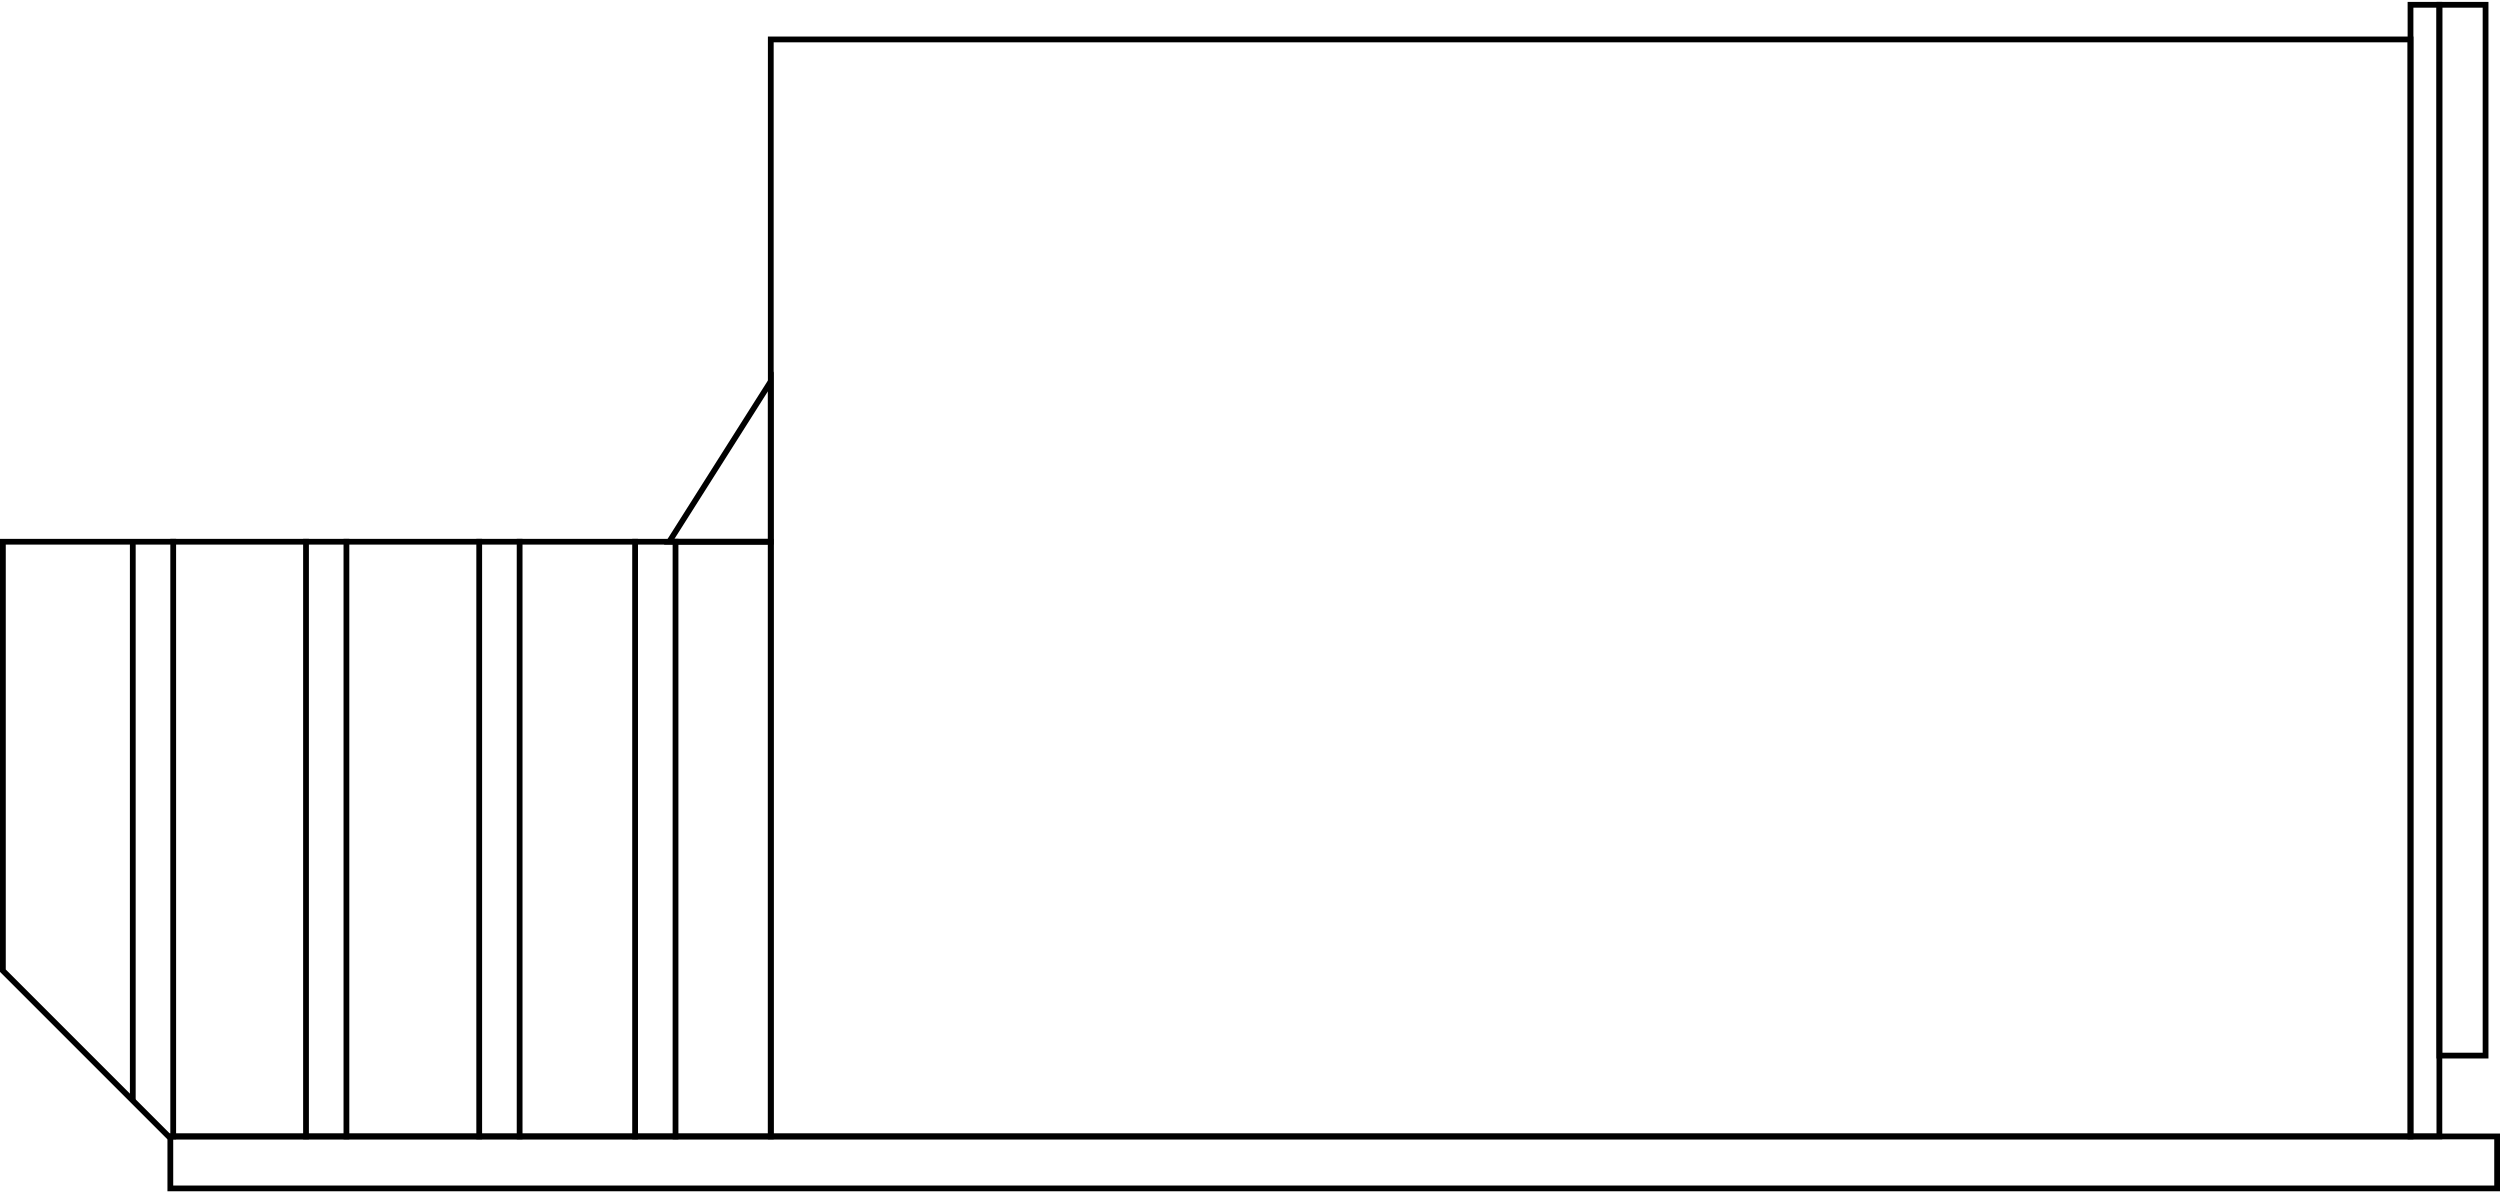 <svg width="264" height="126" viewBox="0 0 264 126" fill="none" xmlns="http://www.w3.org/2000/svg">
<rect x="-0.305" y="0.305" width="4.878" height="110.965" transform="matrix(-1 0 0 1 262.171 0.201)" stroke="black" stroke-width="0.61"/>
<rect x="-0.305" y="0.305" width="173.155" height="115.843" transform="matrix(-1 0 0 1 254.245 3.859)" stroke="black" stroke-width="0.61"/>
<path d="M81.395 57.208H0.305V102.504L17.808 120.007H81.395V57.208Z" stroke="black" stroke-width="0.61"/>
<path d="M71.335 56.903L71.335 120.312" stroke="black" stroke-width="0.61"/>
<path d="M54.873 56.903L54.873 120.312" stroke="black" stroke-width="0.61"/>
<path d="M67.067 56.903L67.067 120.312" stroke="black" stroke-width="0.61"/>
<path d="M50.605 56.903L50.605 120.312" stroke="black" stroke-width="0.61"/>
<path d="M36.582 56.903L36.582 120.312" stroke="black" stroke-width="0.61"/>
<path d="M32.315 56.903L32.315 120.312" stroke="black" stroke-width="0.61"/>
<path d="M18.291 56.903L18.291 120.312" stroke="black" stroke-width="0.61"/>
<path d="M14.023 57.513L14.023 116.044" stroke="black" stroke-width="0.61" stroke-linecap="round"/>
<path d="M81.395 57.208V40.273L70.669 57.208H81.395Z" stroke="black" stroke-width="0.61"/>
<rect x="0.305" y="0.305" width="5.487" height="245.709" transform="matrix(4.37114e-08 1 1 -4.37114e-08 17.682 119.702)" stroke="black" stroke-width="0.61"/>
<rect x="-0.305" y="0.305" width="3.049" height="119.501" transform="matrix(-1 0 0 1 257.294 0.201)" stroke="black" stroke-width="0.61"/>
</svg>
